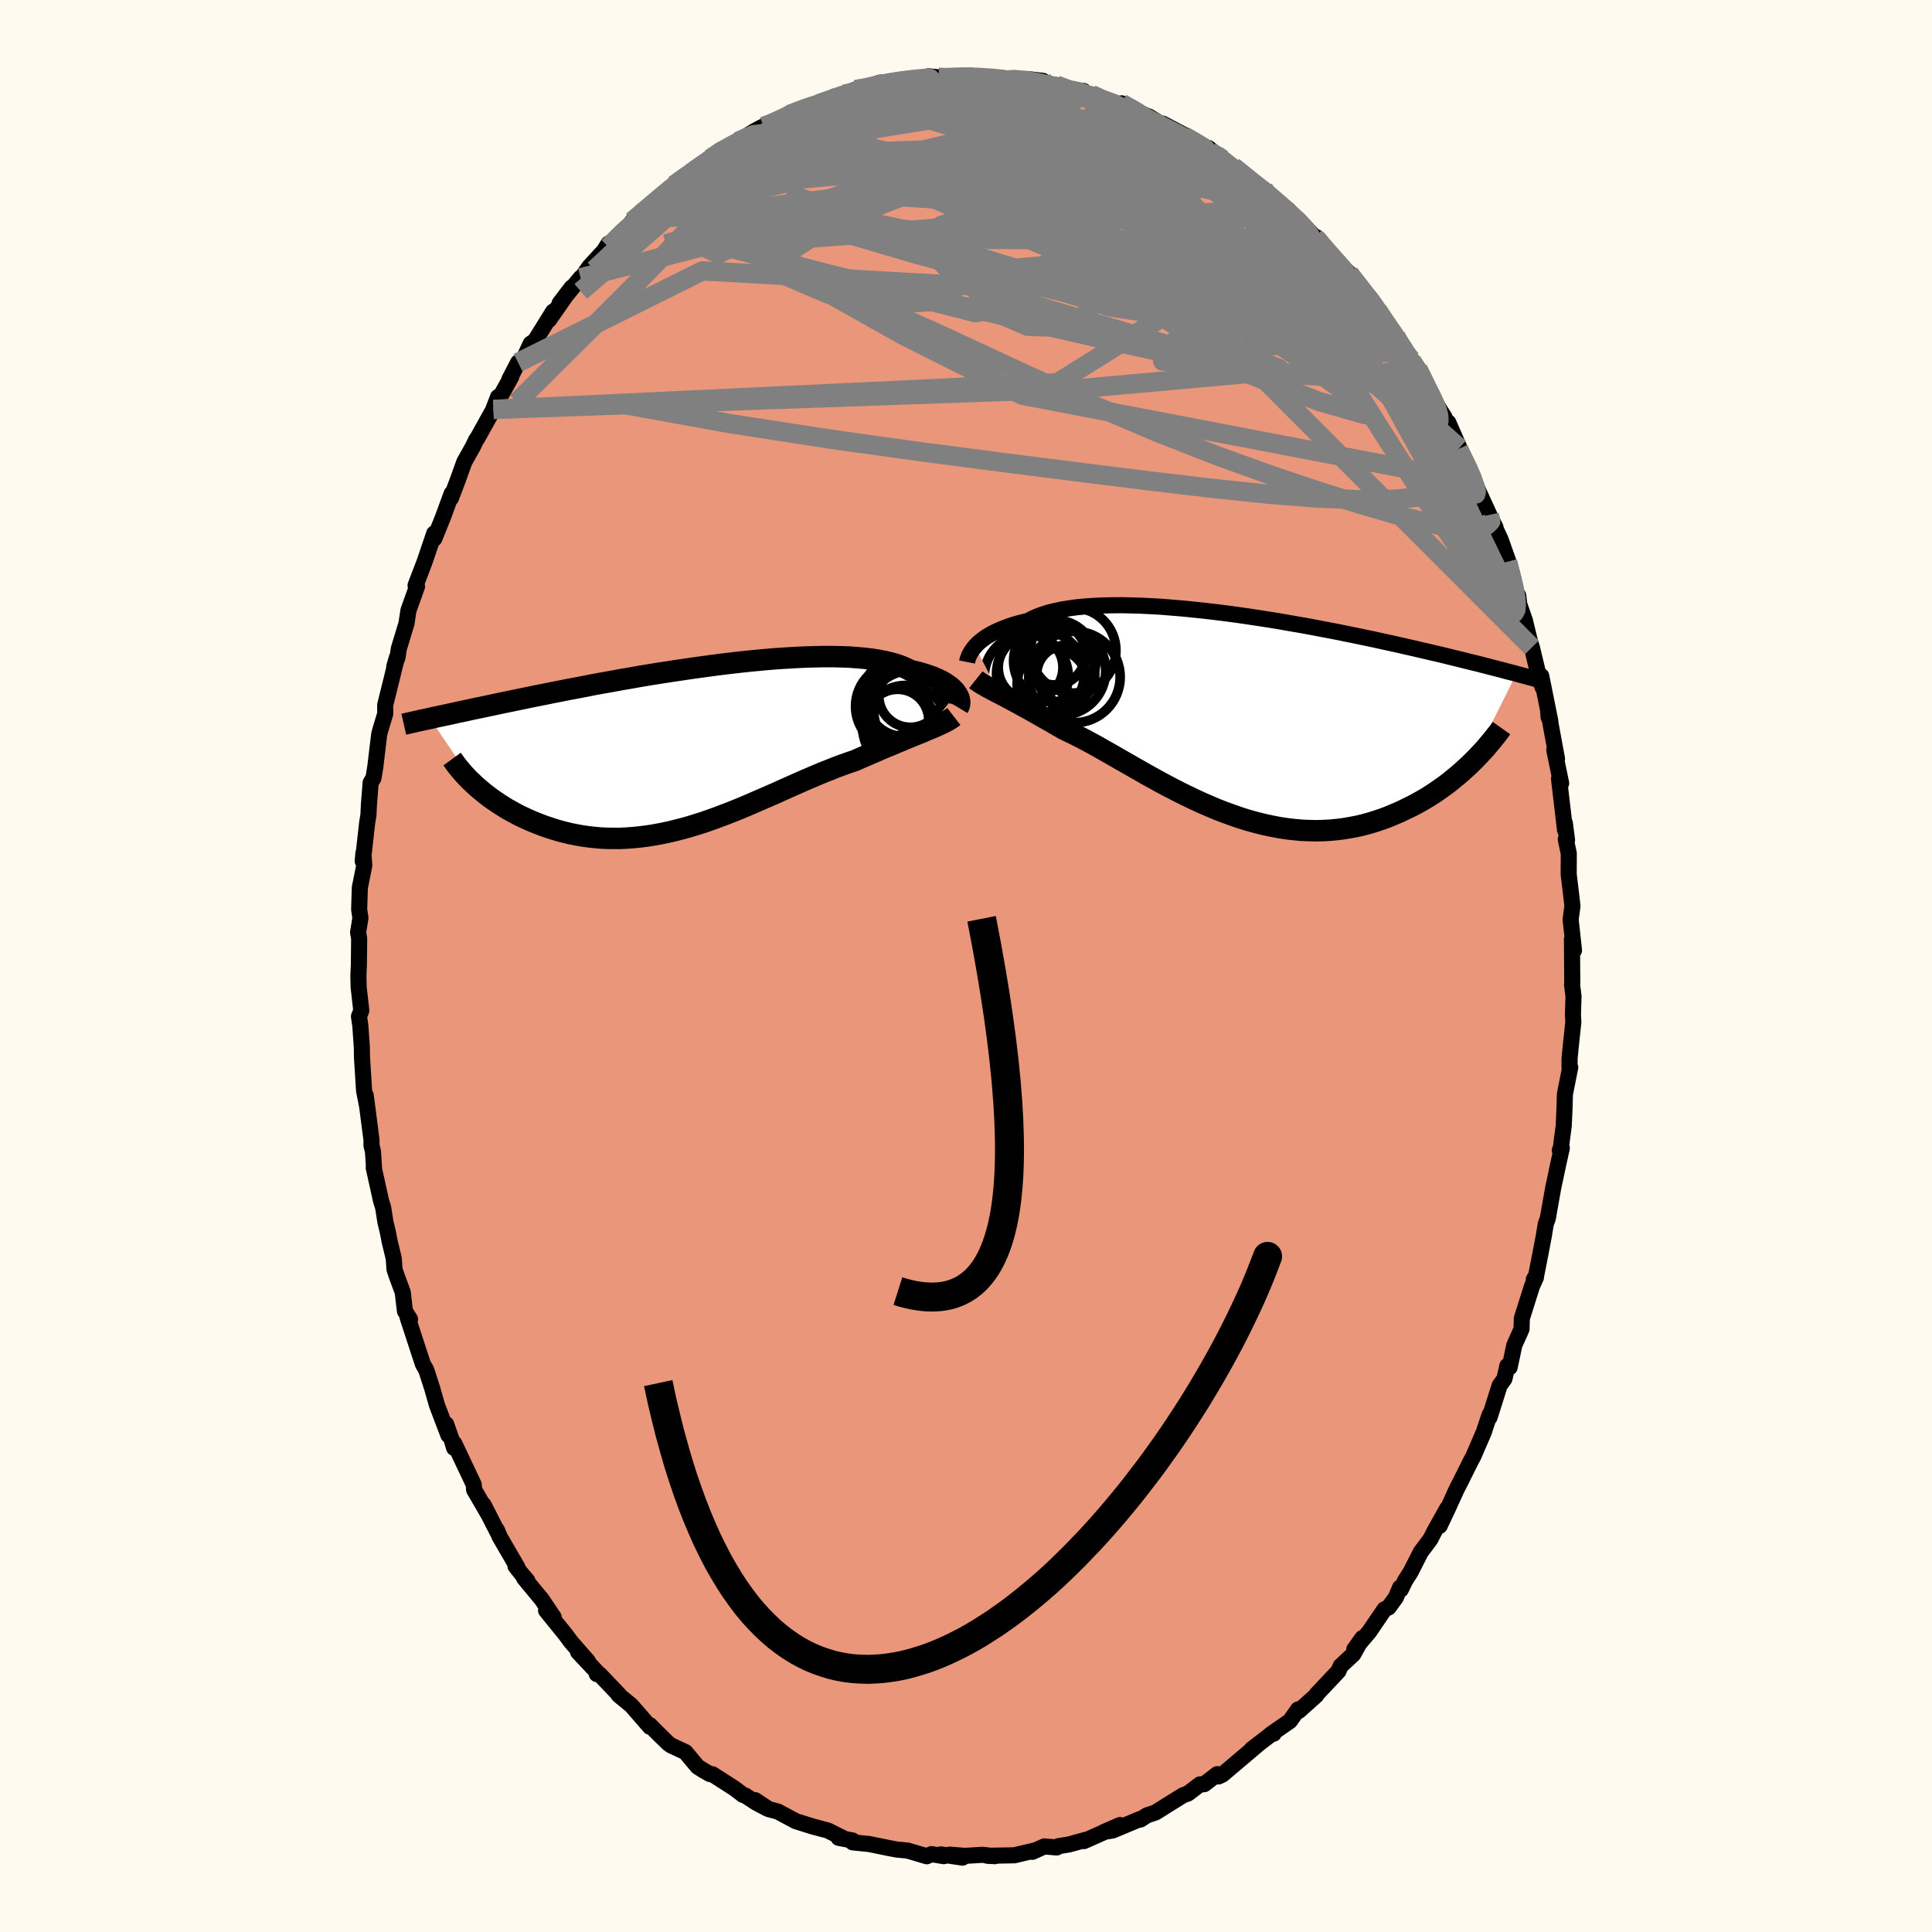 
  <svg viewBox="-100 -100 200 200" xmlns="http://www.w3.org/2000/svg" width="500" height="500" id="face-svg">
    <defs>
      <clipPath id="leftEyeClipPath">
        <polyline points="27.42,-5.64 27.29,-5.82 27.13,-6 26.95,-6.18 26.74,-6.36 26.5,-6.53 26.24,-6.71 25.95,-6.88 25.63,-7.04 25.28,-7.2 24.9,-7.36 24.5,-7.5 24.07,-7.64 23.61,-7.78 23.13,-7.9 22.62,-8.02 22.2,-8.24 21.73,-8.44 21.21,-8.63 20.64,-8.79 20.02,-8.94 19.36,-9.07 18.66,-9.18 17.91,-9.27 17.12,-9.34 16.3,-9.4 15.43,-9.43 14.54,-9.45 13.61,-9.45 12.65,-9.43 11.67,-9.4 10.66,-9.35 9.64,-9.29 8.6,-9.22 7.54,-9.13 6.47,-9.03 5.39,-8.92 4.31,-8.8 3.22,-8.67 2.13,-8.53 1.04,-8.38 -0.04,-8.23 -1.12,-8.07 -2.19,-7.91 -3.24,-7.75 -4.29,-7.58 -5.32,-7.41 -6.33,-7.23 -7.33,-7.06 -8.3,-6.88 -9.26,-6.71 -10.19,-6.54 -11.1,-6.36 -11.99,-6.19 -12.85,-6.03 -13.69,-5.86 -14.51,-5.7 -15.29,-5.54 -16.06,-5.39 -16.79,-5.24 -17.51,-5.09 -18.19,-4.95 -18.86,-4.81 -19.5,-4.68 -20.12,-4.55 -20.72,-4.42 -21.29,-4.3 -21.85,-4.18 -22.39,-4.07 -22.91,-3.96 -23.4,-3.85 -23.88,-3.75 -24.35,-3.65 -24.79,-3.55 -25.21,-3.46 -25.62,-3.37 -26.01,-3.29 -26.39,-3.21 -26.75,-3.13 -27.09,-3.05 -22.41,3.88 -22.09,4.16 -21.77,4.43 -21.43,4.71 -21.08,4.98 -20.72,5.25 -20.34,5.51 -19.95,5.78 -19.55,6.03 -19.14,6.29 -18.71,6.53 -18.27,6.77 -17.82,7.01 -17.35,7.23 -16.87,7.45 -16.38,7.66 -15.88,7.86 -15.36,8.06 -14.83,8.24 -14.28,8.42 -13.72,8.59 -13.15,8.74 -12.56,8.88 -11.96,9 -11.35,9.11 -10.72,9.2 -10.09,9.27 -9.44,9.33 -8.79,9.36 -8.12,9.37 -7.45,9.37 -6.76,9.34 -6.07,9.29 -5.37,9.22 -4.66,9.13 -3.95,9.02 -3.23,8.89 -2.51,8.74 -1.78,8.57 -1.04,8.38 -0.3,8.18 0.44,7.95 1.18,7.72 1.92,7.46 2.67,7.19 3.41,6.91 4.16,6.62 4.91,6.32 5.65,6.01 6.39,5.69 7.13,5.37 7.87,5.05 8.6,4.73 9.33,4.4 10.05,4.08 10.77,3.76 11.49,3.44 12.19,3.14 12.89,2.84 13.58,2.55 14.27,2.28 14.94,2.01 15.61,1.76 16.26,1.53 16.91,1.31 17.47,1.06 18.03,0.82 18.58,0.58 19.12,0.35 19.65,0.12 20.17,-0.1 20.68,-0.31 21.17,-0.52 21.66,-0.72 22.13,-0.92 22.59,-1.11 23.03,-1.29 23.46,-1.46 23.88,-1.63 24.27,-1.8" />
      </clipPath>
      <clipPath id="rightEyeClipPath">
        <polyline points="-27.85,-7.31 -27.67,-7.51 -27.46,-7.71 -27.22,-7.91 -26.96,-8.11 -26.68,-8.31 -26.37,-8.5 -26.03,-8.69 -25.66,-8.87 -25.27,-9.05 -24.85,-9.22 -24.4,-9.39 -23.93,-9.55 -23.42,-9.7 -22.89,-9.84 -22.34,-9.97 -21.88,-10.22 -21.37,-10.44 -20.81,-10.65 -20.2,-10.84 -19.54,-11 -18.84,-11.15 -18.09,-11.27 -17.29,-11.38 -16.45,-11.46 -15.58,-11.52 -14.67,-11.56 -13.72,-11.58 -12.74,-11.59 -11.74,-11.57 -10.71,-11.54 -9.65,-11.49 -8.58,-11.43 -7.49,-11.34 -6.39,-11.25 -5.27,-11.14 -4.15,-11.02 -3.03,-10.89 -1.9,-10.75 -0.77,-10.6 0.35,-10.44 1.46,-10.27 2.57,-10.1 3.67,-9.92 4.75,-9.73 5.81,-9.55 6.86,-9.36 7.9,-9.16 8.91,-8.97 9.89,-8.78 10.86,-8.58 11.8,-8.39 12.71,-8.2 13.6,-8.01 14.46,-7.82 15.3,-7.64 16.1,-7.46 16.88,-7.28 17.64,-7.11 18.36,-6.94 19.06,-6.78 19.73,-6.62 20.38,-6.47 21,-6.32 21.6,-6.17 22.18,-6.03 22.74,-5.89 23.27,-5.76 23.79,-5.63 24.28,-5.51 24.75,-5.39 25.21,-5.27 25.64,-5.16 26.06,-5.05 26.46,-4.95 26.84,-4.85 27.2,-4.75 27.55,-4.66 27.88,-4.58 28.2,-4.49 23.63,4.65 23.26,5.01 22.87,5.36 22.48,5.72 22.07,6.07 21.64,6.42 21.21,6.77 20.76,7.11 20.29,7.44 19.82,7.77 19.33,8.09 18.83,8.4 18.31,8.7 17.79,8.99 17.25,9.27 16.69,9.54 16.13,9.81 15.54,10.06 14.95,10.31 14.33,10.54 13.71,10.75 13.07,10.95 12.41,11.13 11.74,11.29 11.06,11.42 10.37,11.54 9.66,11.63 8.94,11.7 8.21,11.74 7.47,11.76 6.72,11.74 5.96,11.71 5.2,11.64 4.42,11.55 3.64,11.43 2.85,11.28 2.06,11.11 1.26,10.91 0.46,10.69 -0.35,10.44 -1.15,10.16 -1.96,9.87 -2.77,9.56 -3.57,9.22 -4.38,8.87 -5.18,8.5 -5.97,8.12 -6.76,7.73 -7.55,7.32 -8.33,6.91 -9.1,6.49 -9.86,6.07 -10.62,5.64 -11.36,5.22 -12.09,4.8 -12.81,4.39 -13.52,3.98 -14.21,3.59 -14.89,3.2 -15.55,2.83 -16.2,2.48 -16.84,2.14 -17.45,1.83 -18.05,1.54 -18.63,1.26 -19.17,0.95 -19.7,0.64 -20.21,0.35 -20.72,0.06 -21.21,-0.22 -21.69,-0.49 -22.15,-0.75 -22.6,-1 -23.04,-1.24 -23.46,-1.47 -23.87,-1.69 -24.26,-1.9 -24.64,-2.1 -25,-2.29 -25.34,-2.47" />
      </clipPath>
      <filter id="fuzzy">
        <feTurbulence id="turbulence" baseFrequency="0.05" numOctaves="3" type="noise" result="noise" />
        <feDisplacementMap in="SourceGraphic" in2="noise" scale="2" />
      </filter>
      <linearGradient id="rainbowGradient" x1="0%" y1="0%" x2="100%" y2="0%">
        <stop offset="0%" style="stop-color: rgb(185, 55, 55); stop-opacity: 1" />
        <stop offset="50%" style="stop-color: rgb(192, 192, 192); stop-opacity: 1" />
        <stop offset="100%" style="stop-color: rgb(255, 20, 147); stop-opacity: 1" />
      </linearGradient>
    </defs>
    <rect x="-100" y="-100" width="100%" height="100%" fill="rgb(255, 250, 240)" />
    <polyline id="faceContour" points="62.76,1.7 62.74,1.96 62.89,3.13 62.83,5.04 62.87,5.81 62.62,8.17 62.48,9.56 62.48,10.53 62.55,10.49 62,13.26 61.96,14.67 61.88,16.51 61.56,18.95 61.47,19.08 61.68,18.84 61.33,20.42 60.79,22.96 60.29,25.77 60.24,26.1 60.02,26.69 59.82,27.92 59.45,29.86 59.02,32.06 58.78,32.44 59,32.24 58.59,33.15 57.54,36.48 57.51,37.58 56.76,39.26 56.28,41.54 56.04,41.39 55.74,42.73 55.24,43.43 54.2,46.72 54.2,46.46 53.68,48.01 53.63,48.19 52.52,50.76 52.26,51.24 51.19,53.39 50.77,54.21 49.81,56.32 49.03,57.96 49.81,56.16 48.49,58.52 48.08,59.33 47.07,60.68 46.03,62.73 45.46,63.62 45.02,64.54 44.93,64.35 44.5,65.37 43.75,66.4 43.32,66.6 41.75,68.91 40.19,70.75 41.04,69.56 40.09,71.25 38.78,72.47 38.56,72.99 36.3,75.39 36.27,75.49 34.46,77.11 34.38,76.96 33.53,78.16 31.56,79.53 31.85,79.47 31.62,79.51 29.58,81.07 30.21,80.6 27.65,82.77 26.55,83.7 26.14,83.9 26.01,83.66 24.66,84.7 24.22,84.72 22.97,85.67 22.48,85.84 21.45,86.48 19.61,87.63 18.74,87.92 18.05,88.36 18.03,88.3 15.19,89.49 14.32,89.63 15.94,88.93 12.21,90.59 12.35,90.47 12.25,90.5 10.69,90.93 9.55,91.12 9.4,91.25 8.11,91.14 6.87,91.7 7.03,91.58 5,92.06 2.22,92.11 3,92.15 1.69,92.01 -0.11,92.12 -1.69,91.99 -0.36,92.3 -2.6,91.97 -2.29,92.15 -3.58,91.94 -4.06,92.16 -6.04,91.57 -7.13,91.47 -7.88,91.33 -8.57,91.19 -10.04,90.89 -11.73,90.72 -11.74,90.53 -13.19,90.25 -12.8,90.24 -14.31,89.49 -15.87,89.08 -15.82,89.09 -17.62,88.53 -19.48,87.53 -20.43,87.28 -21.83,86.35 -20.59,87.21 -21.74,86.6 -22.84,85.88 -23.08,85.81 -23.96,85.14 -26.25,83.67 -26.51,83.65 -27.18,83.27 -27.78,82.89 -29.04,81.38 -30.54,80.68 -30.83,80.47 -31.89,79.43 -32.72,78.59 -32.72,78.76 -34.64,76.55 -35.97,75.46 -35.89,75.47 -37.93,73.33 -38.22,73.3 -38.16,73.14 -40.16,71.01 -39.14,71.97 -40.9,69.96 -41.46,69.2 -43.47,66.72 -42.68,67.42 -43.92,65.57 -45.75,63.36 -45.41,63.63 -46.05,62.88 -46.64,62.12 -46.44,62.24 -48.29,59.06 -48.57,58.37 -48.36,58.87 -49.95,55.77 -49.34,56.94 -50.92,54.22 -50.96,53.68 -52.97,49.43 -52.99,49.89 -53.23,49.1 -53.81,47.44 -53.58,48.57 -54.57,45.97 -54.76,45.48 -55.26,43.72 -55.84,41.92 -55.97,41.64 -56.22,41.22 -57.8,36.39 -57.55,36.57 -58.08,35.73 -58.31,33.77 -58.91,32.15 -59.16,31.41 -59.24,30.27 -59.66,28.53 -59.85,27.55 -60.1,26.51 -60.34,24.99 -60.55,24.32 -61.31,20.89 -61.28,20.92 -61.39,19.2 -61.55,18.55 -61.54,18.03 -62.14,13.39 -62,14.5 -62.31,12.92 -62.53,9.39 -62.54,8.44 -62.7,6.17 -62.84,5.22 -62.6,4.62 -62.87,2.21 -62.9,1.04 -62.85,-0.11 -62.82,-2.85 -62.93,-3.48 -62.69,-4.97 -62.82,-5.85 -62.75,-8.12 -62.29,-10.4 -62.38,-11.69 -62.45,-10.85 -62.36,-11.54 -61.99,-14.84 -61.86,-15.62 -61.81,-16.69 -61.63,-18.99 -61.34,-19.45 -61.15,-20.61 -60.75,-23.96 -60.67,-24.29 -60.12,-26.12 -60.13,-27 -59.45,-29.74 -58.92,-31.91 -59.19,-30.97 -58.85,-31.96 -58.71,-32.86 -57.92,-35.46 -57.72,-36.8 -56.83,-39.29 -56.91,-39.37 -56.98,-39.4 -56.04,-41.86 -55.05,-44.78 -55.04,-44.24 -54.15,-46.44 -53.25,-48.9 -53.26,-48.74 -53.32,-48.43 -52.6,-50.33 -51.94,-52.17 -51.02,-53.81 -50.71,-54.48 -50.59,-54.62 -48.92,-57.62 -48.44,-58.91 -48.92,-57.67 -47.08,-60.98 -47.26,-60.75 -46.37,-62.47 -45.79,-62.86 -45.06,-64.43 -44.63,-64.71 -42.74,-67.75 -42.52,-67.84 -43.18,-66.87 -40.82,-70.24 -42.07,-68.6 -39.9,-71.24 -39.98,-70.99 -38.98,-72.4 -37.48,-74.03 -37.01,-74.78 -37,-74.44 -35.07,-76.4 -34.54,-77.11 -33.65,-77.89 -33.24,-78.16 -31.9,-79.41 -30.21,-80.86 -29.02,-81.74 -28.42,-82.1 -29.11,-81.73 -28.46,-81.92 -27.35,-83.05 -26.5,-83.56 -25.32,-84.52 -24.28,-84.8 -23.63,-85.36 -21.91,-86.42 -20.97,-86.92 -20.06,-87.24 -19.8,-87.31 -18.49,-88 -17.79,-88.42 -16.05,-89.05 -16.12,-88.91 -15.28,-89.25 -12.94,-90.1 -11.89,-90.38 -12.65,-90.25 -11.44,-90.73 -10.87,-90.7 -8.98,-91.43 -6.93,-91.61 -8.55,-91.41 -5,-91.94 -5.28,-91.73 -3.88,-92.1 -2.84,-92 -1.86,-91.88 -2.31,-92.02 0.57,-92.15 0.69,-92.06 0.53,-92.09 2.77,-91.85 4.45,-91.74 4.3,-91.84 6.38,-91.81 7.97,-91.63 7.79,-91.31 9.34,-91.2 10.97,-90.55 10.86,-90.67 12.16,-90.59 12.31,-90.26 12.97,-90.23 14.32,-89.51 15.69,-89.08 16.11,-89.3 18.44,-88.06 17.64,-88.44 18.96,-87.92 20.76,-86.82 20.37,-87.2 22.59,-86.03 23.77,-85.36 23.61,-85.23 26.54,-83.51 25.1,-84.68 26.65,-83.19 27.8,-82.44 27.65,-82.76 29.41,-81.28 30.83,-80.42 30.55,-80.37 32.02,-79.2 33.39,-78.25 33.03,-78.19 34.35,-77.34 36.13,-75.41 36.28,-75.44 37.28,-74.12 36.61,-74.72 38.42,-72.86 39.67,-71.71 40.23,-70.92 41.56,-69.29 42.58,-68 42.62,-67.85 42.23,-68.15 44.5,-65.19 45.42,-63.7 45.11,-64.06 46.16,-62.73 46.13,-62.62 46.77,-61.83 47.84,-59.85 48.11,-59.09 49.54,-56.79 49.81,-56.11 49.93,-56.26 51.08,-53.63 50.99,-53.51 52.47,-50.71 52.9,-49.29 52.6,-50.13 54.18,-46.7 54.82,-45.39 54.4,-46.17 55.34,-44.15 56.27,-41.53 56.05,-41.83 56.13,-41.6 56.74,-39.05 57.17,-38.34 57.27,-37.45 57.85,-35.79 58.4,-33.52 58.58,-32.98 59.32,-29.9 59.67,-28.89 59.55,-30.02 60.49,-25.34 60.31,-25.77 60.26,-26.44 61.18,-21.45 60.9,-22.36 61.61,-18.92 61.51,-19.01 61.39,-19.38 62.01,-14.09 61.99,-14.8 62.22,-13.04 62.09,-13.11 62.4,-11.65 62.39,-9.49 62.62,-7.58 62.78,-6.2 62.59,-4.82 62.94,-1.62 62.73,-2.78 62.76,1.7 62.74,1.96" fill="rgb(233, 150, 122)" stroke="black" stroke-width="1.667" stroke-linejoin="round" filter="url(#fuzzy)" />
    <g transform="translate(28.78 -25.76)">
      <polyline id="rightCountour" points="-27.85,-7.31 -27.67,-7.51 -27.46,-7.71 -27.22,-7.91 -26.96,-8.11 -26.68,-8.31 -26.37,-8.5 -26.03,-8.69 -25.66,-8.87 -25.27,-9.05 -24.85,-9.22 -24.4,-9.39 -23.93,-9.55 -23.42,-9.7 -22.89,-9.84 -22.34,-9.97 -21.88,-10.22 -21.37,-10.44 -20.81,-10.65 -20.2,-10.84 -19.54,-11 -18.84,-11.15 -18.09,-11.27 -17.29,-11.38 -16.45,-11.46 -15.58,-11.52 -14.67,-11.56 -13.72,-11.58 -12.74,-11.59 -11.74,-11.57 -10.71,-11.54 -9.65,-11.49 -8.58,-11.43 -7.49,-11.34 -6.39,-11.25 -5.27,-11.14 -4.15,-11.02 -3.03,-10.89 -1.9,-10.75 -0.77,-10.6 0.35,-10.44 1.46,-10.27 2.57,-10.1 3.67,-9.92 4.75,-9.73 5.81,-9.55 6.86,-9.36 7.9,-9.16 8.91,-8.97 9.89,-8.78 10.86,-8.58 11.8,-8.39 12.71,-8.2 13.6,-8.01 14.46,-7.82 15.3,-7.64 16.1,-7.46 16.88,-7.28 17.64,-7.11 18.36,-6.94 19.06,-6.78 19.73,-6.62 20.38,-6.47 21,-6.32 21.6,-6.17 22.18,-6.03 22.74,-5.89 23.27,-5.76 23.79,-5.63 24.28,-5.51 24.75,-5.39 25.21,-5.27 25.64,-5.16 26.06,-5.05 26.46,-4.95 26.84,-4.85 27.2,-4.75 27.55,-4.66 27.88,-4.58 28.2,-4.49 23.63,4.65 23.26,5.01 22.87,5.36 22.48,5.72 22.07,6.07 21.64,6.42 21.21,6.77 20.76,7.11 20.29,7.44 19.82,7.77 19.33,8.09 18.83,8.4 18.31,8.7 17.79,8.99 17.25,9.27 16.69,9.54 16.13,9.81 15.54,10.06 14.95,10.31 14.33,10.54 13.71,10.75 13.07,10.95 12.41,11.13 11.74,11.29 11.06,11.42 10.37,11.54 9.66,11.63 8.94,11.7 8.21,11.74 7.47,11.76 6.72,11.74 5.96,11.71 5.2,11.64 4.42,11.55 3.64,11.43 2.85,11.28 2.06,11.11 1.26,10.91 0.46,10.69 -0.35,10.44 -1.15,10.16 -1.96,9.87 -2.77,9.56 -3.57,9.22 -4.38,8.87 -5.18,8.5 -5.97,8.12 -6.76,7.73 -7.55,7.32 -8.33,6.91 -9.1,6.49 -9.86,6.07 -10.62,5.64 -11.36,5.22 -12.09,4.8 -12.81,4.39 -13.52,3.98 -14.21,3.59 -14.89,3.2 -15.55,2.83 -16.2,2.48 -16.84,2.14 -17.45,1.83 -18.05,1.54 -18.63,1.26 -19.17,0.95 -19.7,0.64 -20.21,0.35 -20.72,0.06 -21.21,-0.22 -21.69,-0.49 -22.15,-0.75 -22.6,-1 -23.04,-1.24 -23.46,-1.47 -23.87,-1.69 -24.26,-1.9 -24.64,-2.1 -25,-2.29 -25.34,-2.47" fill="white" stroke="white" stroke-width="0" stroke-linejoin="round" filter="url(#fuzzy)" />
    </g>
    <g transform="translate(-28.4 -22.58)">
      <polyline id="leftCountour" points="27.42,-5.64 27.29,-5.82 27.13,-6 26.95,-6.18 26.74,-6.36 26.5,-6.53 26.24,-6.71 25.95,-6.88 25.63,-7.04 25.28,-7.2 24.9,-7.36 24.5,-7.5 24.07,-7.64 23.61,-7.78 23.13,-7.9 22.62,-8.02 22.2,-8.24 21.73,-8.44 21.21,-8.63 20.64,-8.79 20.02,-8.94 19.36,-9.07 18.66,-9.18 17.91,-9.27 17.12,-9.34 16.3,-9.4 15.43,-9.43 14.54,-9.45 13.61,-9.45 12.65,-9.43 11.67,-9.4 10.66,-9.35 9.64,-9.29 8.6,-9.22 7.54,-9.13 6.47,-9.03 5.39,-8.92 4.31,-8.8 3.22,-8.67 2.13,-8.53 1.04,-8.38 -0.04,-8.23 -1.12,-8.07 -2.19,-7.91 -3.24,-7.75 -4.29,-7.58 -5.32,-7.41 -6.33,-7.23 -7.33,-7.06 -8.3,-6.88 -9.26,-6.71 -10.19,-6.54 -11.1,-6.36 -11.99,-6.19 -12.85,-6.03 -13.69,-5.86 -14.51,-5.7 -15.29,-5.54 -16.06,-5.39 -16.79,-5.24 -17.51,-5.09 -18.19,-4.95 -18.86,-4.81 -19.5,-4.68 -20.12,-4.55 -20.72,-4.42 -21.29,-4.3 -21.85,-4.18 -22.39,-4.07 -22.91,-3.96 -23.4,-3.85 -23.88,-3.75 -24.35,-3.65 -24.79,-3.55 -25.21,-3.46 -25.62,-3.37 -26.01,-3.29 -26.39,-3.21 -26.75,-3.13 -27.09,-3.05 -22.41,3.88 -22.09,4.16 -21.77,4.43 -21.43,4.71 -21.08,4.98 -20.72,5.25 -20.34,5.51 -19.95,5.78 -19.55,6.03 -19.14,6.29 -18.71,6.53 -18.27,6.77 -17.82,7.01 -17.35,7.23 -16.87,7.45 -16.38,7.66 -15.88,7.86 -15.36,8.06 -14.83,8.24 -14.28,8.42 -13.72,8.59 -13.15,8.74 -12.56,8.88 -11.96,9 -11.35,9.11 -10.72,9.2 -10.09,9.27 -9.44,9.33 -8.79,9.36 -8.12,9.37 -7.45,9.37 -6.76,9.34 -6.07,9.29 -5.37,9.22 -4.66,9.13 -3.95,9.02 -3.23,8.89 -2.51,8.74 -1.78,8.57 -1.04,8.38 -0.3,8.18 0.44,7.95 1.18,7.72 1.92,7.46 2.67,7.19 3.41,6.91 4.16,6.62 4.91,6.32 5.65,6.01 6.39,5.69 7.13,5.37 7.87,5.05 8.6,4.73 9.33,4.4 10.05,4.08 10.77,3.76 11.49,3.44 12.19,3.14 12.89,2.84 13.58,2.55 14.27,2.28 14.94,2.01 15.61,1.76 16.26,1.53 16.91,1.31 17.47,1.06 18.03,0.82 18.58,0.58 19.12,0.35 19.65,0.12 20.17,-0.1 20.68,-0.31 21.17,-0.52 21.66,-0.72 22.13,-0.92 22.59,-1.11 23.03,-1.29 23.46,-1.46 23.88,-1.63 24.27,-1.8" fill="white" stroke="white" stroke-width="0" stroke-linejoin="round" filter="url(#fuzzy)" />
    </g>
    <g transform="translate(28.78 -25.76)">
      <polyline id="rightUpper" points="-28.67,-5.71 -28.65,-5.81 -28.62,-5.94 -28.58,-6.07 -28.52,-6.22 -28.46,-6.39 -28.37,-6.56 -28.27,-6.74 -28.15,-6.92 -28.01,-7.12 -27.85,-7.31 -27.67,-7.51 -27.46,-7.71 -27.22,-7.91 -26.96,-8.11 -26.68,-8.31 -26.37,-8.5 -26.03,-8.69 -25.66,-8.87 -25.27,-9.05 -24.85,-9.22 -24.4,-9.39 -23.93,-9.55 -23.42,-9.7 -22.89,-9.84 -22.34,-9.97 -21.88,-10.22 -21.37,-10.44 -20.81,-10.65 -20.2,-10.84 -19.54,-11 -18.84,-11.15 -18.09,-11.27 -17.29,-11.38 -16.45,-11.46 -15.58,-11.52 -14.67,-11.56 -13.72,-11.58 -12.74,-11.59 -11.74,-11.57 -10.71,-11.54 -9.65,-11.49 -8.58,-11.43 -7.49,-11.34 -6.39,-11.25 -5.27,-11.14 -4.15,-11.02 -3.03,-10.89 -1.9,-10.75 -0.77,-10.6 0.35,-10.44 1.46,-10.27 2.57,-10.1 3.67,-9.92 4.75,-9.73 5.81,-9.55 6.86,-9.36 7.9,-9.16 8.91,-8.97 9.89,-8.78 10.86,-8.58 11.8,-8.39 12.71,-8.2 13.6,-8.01 14.46,-7.82 15.3,-7.64 16.1,-7.46 16.88,-7.28 17.64,-7.11 18.36,-6.94 19.06,-6.78 19.73,-6.62 20.38,-6.47 21,-6.32 21.6,-6.17 22.18,-6.03 22.74,-5.89 23.27,-5.76 23.79,-5.63 24.28,-5.51 24.75,-5.39 25.21,-5.27 25.64,-5.16 26.06,-5.05 26.46,-4.95 26.84,-4.85 27.2,-4.75 27.55,-4.66 27.88,-4.58 28.2,-4.49 28.5,-4.41 28.78,-4.33 29.06,-4.26 29.32,-4.19 29.56,-4.12 29.8,-4.06 30.02,-4 30.23,-3.94 30.44,-3.88 30.63,-3.83" fill="none" stroke="black" stroke-width="1.667" stroke-linejoin="round" filter="url(#fuzzy)" />
      <polyline id="rightLower" points="-27.76,-3.88 -27.61,-3.76 -27.43,-3.64 -27.24,-3.51 -27.03,-3.38 -26.79,-3.25 -26.54,-3.1 -26.27,-2.96 -25.98,-2.8 -25.67,-2.64 -25.34,-2.47 -25,-2.29 -24.64,-2.1 -24.26,-1.9 -23.87,-1.69 -23.46,-1.47 -23.04,-1.24 -22.6,-1 -22.15,-0.75 -21.69,-0.49 -21.21,-0.22 -20.72,0.06 -20.21,0.35 -19.7,0.64 -19.17,0.95 -18.63,1.26 -18.05,1.54 -17.45,1.83 -16.84,2.14 -16.2,2.48 -15.55,2.83 -14.89,3.2 -14.21,3.59 -13.52,3.98 -12.81,4.39 -12.09,4.8 -11.36,5.22 -10.62,5.64 -9.86,6.07 -9.1,6.49 -8.33,6.91 -7.55,7.32 -6.76,7.73 -5.97,8.12 -5.18,8.5 -4.38,8.87 -3.57,9.22 -2.77,9.56 -1.96,9.87 -1.15,10.16 -0.35,10.44 0.46,10.69 1.26,10.91 2.06,11.11 2.85,11.28 3.64,11.43 4.42,11.55 5.2,11.64 5.96,11.71 6.72,11.74 7.47,11.76 8.21,11.74 8.94,11.7 9.66,11.63 10.37,11.54 11.06,11.42 11.74,11.29 12.41,11.13 13.07,10.95 13.71,10.75 14.33,10.54 14.95,10.31 15.54,10.06 16.13,9.81 16.69,9.54 17.25,9.27 17.79,8.99 18.31,8.7 18.83,8.4 19.33,8.09 19.82,7.77 20.29,7.44 20.76,7.11 21.21,6.77 21.64,6.42 22.07,6.07 22.48,5.72 22.87,5.36 23.26,5.01 23.63,4.65 23.99,4.29 24.33,3.93 24.67,3.57 24.99,3.22 25.29,2.86 25.59,2.51 25.87,2.16 26.15,1.81 26.41,1.47 26.65,1.13" fill="none" stroke="black" stroke-width="2.222" stroke-linejoin="round" filter="url(#fuzzy)" />
      <circle r="3.002" cx="-18.452" cy="-4.436" stroke="black" fill="none" stroke-width="1.0" filter="url(#fuzzy)" clip-path="url(#rightEyeClipPath)" /><circle r="4.544" cx="-21.077" cy="-4.476" stroke="black" fill="none" stroke-width="1.0" filter="url(#fuzzy)" clip-path="url(#rightEyeClipPath)" /><circle r="4.73" cx="-17.552" cy="-4.156" stroke="black" fill="none" stroke-width="1.0" filter="url(#fuzzy)" clip-path="url(#rightEyeClipPath)" /><circle r="4.256" cx="-19.597" cy="-5.811" stroke="black" fill="none" stroke-width="1.0" filter="url(#fuzzy)" clip-path="url(#rightEyeClipPath)" /><circle r="3.202" cx="-19.602" cy="-6.536" stroke="black" fill="none" stroke-width="1.0" filter="url(#fuzzy)" clip-path="url(#rightEyeClipPath)" /><circle r="4.346" cx="-22.537" cy="-4.211" stroke="black" fill="none" stroke-width="1.0" filter="url(#fuzzy)" clip-path="url(#rightEyeClipPath)" /><circle r="4.622" cx="-18.937" cy="-4.816" stroke="black" fill="none" stroke-width="1.0" filter="url(#fuzzy)" clip-path="url(#rightEyeClipPath)" /><circle r="4.416" cx="-17.677" cy="-6.906" stroke="black" fill="none" stroke-width="1.0" filter="url(#fuzzy)" clip-path="url(#rightEyeClipPath)" /><circle r="3.664" cx="-19.827" cy="-3.436" stroke="black" fill="none" stroke-width="1.0" filter="url(#fuzzy)" clip-path="url(#rightEyeClipPath)" /><circle r="3.352" cx="-22.092" cy="-5.141" stroke="black" fill="none" stroke-width="1.0" filter="url(#fuzzy)" clip-path="url(#rightEyeClipPath)" />
      </g>
    <g transform="translate(-28.4 -22.58)">
      <polyline id="leftUpper" points="27.6,-4.18 27.66,-4.28 27.7,-4.39 27.73,-4.51 27.75,-4.65 27.74,-4.8 27.72,-4.95 27.68,-5.12 27.62,-5.29 27.53,-5.46 27.42,-5.64 27.29,-5.82 27.13,-6 26.95,-6.18 26.74,-6.36 26.5,-6.53 26.24,-6.71 25.95,-6.88 25.63,-7.04 25.28,-7.2 24.9,-7.36 24.5,-7.5 24.07,-7.64 23.61,-7.78 23.13,-7.9 22.62,-8.02 22.2,-8.24 21.73,-8.44 21.21,-8.63 20.64,-8.79 20.02,-8.94 19.36,-9.07 18.66,-9.18 17.91,-9.27 17.12,-9.34 16.3,-9.4 15.43,-9.43 14.54,-9.45 13.61,-9.45 12.65,-9.43 11.67,-9.4 10.66,-9.35 9.64,-9.29 8.6,-9.22 7.54,-9.13 6.47,-9.03 5.39,-8.92 4.31,-8.8 3.22,-8.67 2.13,-8.53 1.04,-8.38 -0.04,-8.23 -1.12,-8.07 -2.19,-7.91 -3.24,-7.75 -4.29,-7.58 -5.32,-7.41 -6.33,-7.23 -7.33,-7.06 -8.3,-6.88 -9.26,-6.71 -10.19,-6.54 -11.1,-6.36 -11.99,-6.19 -12.85,-6.03 -13.69,-5.86 -14.51,-5.7 -15.29,-5.54 -16.06,-5.39 -16.79,-5.24 -17.51,-5.09 -18.19,-4.95 -18.86,-4.81 -19.5,-4.68 -20.12,-4.55 -20.72,-4.42 -21.29,-4.3 -21.85,-4.18 -22.39,-4.07 -22.91,-3.96 -23.4,-3.85 -23.88,-3.75 -24.35,-3.65 -24.79,-3.55 -25.21,-3.46 -25.62,-3.37 -26.01,-3.29 -26.39,-3.21 -26.75,-3.13 -27.09,-3.05 -27.42,-2.98 -27.74,-2.91 -28.04,-2.85 -28.33,-2.78 -28.6,-2.72 -28.86,-2.66 -29.11,-2.61 -29.35,-2.55 -29.58,-2.5 -29.8,-2.45" fill="none" stroke="black" stroke-width="2.222" stroke-linejoin="round" filter="url(#fuzzy)" />
      <polyline id="leftLower" points="27.14,-3.25 26.96,-3.11 26.75,-2.97 26.52,-2.83 26.26,-2.69 25.98,-2.55 25.68,-2.41 25.36,-2.26 25.01,-2.11 24.65,-1.96 24.27,-1.8 23.88,-1.63 23.46,-1.46 23.03,-1.29 22.59,-1.11 22.13,-0.92 21.66,-0.72 21.17,-0.52 20.68,-0.31 20.17,-0.1 19.65,0.12 19.12,0.35 18.58,0.58 18.03,0.82 17.47,1.06 16.91,1.31 16.26,1.53 15.61,1.76 14.94,2.01 14.27,2.28 13.58,2.55 12.89,2.84 12.19,3.14 11.49,3.44 10.77,3.76 10.05,4.08 9.33,4.4 8.6,4.73 7.87,5.05 7.13,5.37 6.39,5.69 5.65,6.01 4.91,6.32 4.16,6.62 3.41,6.91 2.67,7.19 1.92,7.46 1.18,7.72 0.44,7.95 -0.3,8.18 -1.04,8.38 -1.78,8.57 -2.51,8.74 -3.23,8.89 -3.95,9.02 -4.66,9.13 -5.37,9.22 -6.07,9.29 -6.76,9.34 -7.45,9.37 -8.12,9.37 -8.79,9.36 -9.44,9.33 -10.09,9.27 -10.72,9.2 -11.35,9.11 -11.96,9 -12.56,8.88 -13.15,8.74 -13.72,8.59 -14.28,8.42 -14.83,8.24 -15.36,8.06 -15.88,7.86 -16.38,7.66 -16.87,7.45 -17.35,7.23 -17.82,7.01 -18.27,6.77 -18.71,6.53 -19.14,6.29 -19.55,6.03 -19.95,5.78 -20.34,5.51 -20.72,5.25 -21.08,4.98 -21.43,4.71 -21.77,4.43 -22.09,4.16 -22.41,3.88 -22.7,3.6 -22.99,3.33 -23.26,3.05 -23.52,2.77 -23.76,2.5 -23.99,2.23 -24.21,1.96 -24.42,1.69 -24.61,1.42 -24.8,1.16" fill="none" stroke="black" stroke-width="2.222" stroke-linejoin="round" filter="url(#fuzzy)" />
      <circle r="3.784" cx="21.423" cy="-2.406" stroke="black" fill="none" stroke-width="1.0" filter="url(#fuzzy)" clip-path="url(#leftEyeClipPath)" /><circle r="3.722" cx="22.128" cy="-4.451" stroke="black" fill="none" stroke-width="1.0" filter="url(#fuzzy)" clip-path="url(#leftEyeClipPath)" /><circle r="4.432" cx="22.163" cy="-2.036" stroke="black" fill="none" stroke-width="1.0" filter="url(#fuzzy)" clip-path="url(#leftEyeClipPath)" /><circle r="4.056" cx="22.058" cy="-5.201" stroke="black" fill="none" stroke-width="1.0" filter="url(#fuzzy)" clip-path="url(#leftEyeClipPath)" /><circle r="3.27" cx="22.638" cy="-5.396" stroke="black" fill="none" stroke-width="1.0" filter="url(#fuzzy)" clip-path="url(#leftEyeClipPath)" /><circle r="4.508" cx="22.723" cy="-3.506" stroke="black" fill="none" stroke-width="1.0" filter="url(#fuzzy)" clip-path="url(#leftEyeClipPath)" /><circle r="3.222" cx="21.323" cy="-2.846" stroke="black" fill="none" stroke-width="1.0" filter="url(#fuzzy)" clip-path="url(#leftEyeClipPath)" /><circle r="4.986" cx="23.823" cy="-3.966" stroke="black" fill="none" stroke-width="1.0" filter="url(#fuzzy)" clip-path="url(#leftEyeClipPath)" /><circle r="4.476" cx="21.443" cy="-4.301" stroke="black" fill="none" stroke-width="1.0" filter="url(#fuzzy)" clip-path="url(#leftEyeClipPath)" /><circle r="4.188" cx="21.938" cy="-5.371" stroke="black" fill="none" stroke-width="1.0" filter="url(#fuzzy)" clip-path="url(#leftEyeClipPath)" />
    </g>
    <g id="hairs">
      <polyline points="42.58,-68 42.68,-67.76 43.17,-66.98 43.89,-65.94 44.54,-64.99 44.99,-64.33 45.25,-63.94 45.34,-63.76 45.27,-63.78 44.99,-64.06 44.42,-64.68 43.5,-65.77 42.18,-67.41 40.5,-69.56 38.6,-72.14" fill="none" stroke="rgb(128, 128, 128)" stroke-width="2" stroke-linejoin="round" filter="url(#fuzzy)" /><polyline points="56.05,-41.83 56.25,-41.08 56.51,-40.08 56.7,-39.28 56.78,-38.73 56.72,-38.46 56.5,-38.55 56.09,-39.1 55.45,-40.2 54.58,-41.91 53.44,-44.27 52.01,-47.31 50.22,-51.15 47.96,-55.96 45.25,-61.72" fill="none" stroke="rgb(128, 128, 128)" stroke-width="2" stroke-linejoin="round" filter="url(#fuzzy)" /><polyline points="-30.21,-80.86 -29.35,-81.48 -28.89,-81.8 -28.5,-82.08 -28.01,-82.44 -27.38,-82.88 -26.67,-83.37 -25.95,-83.83 -25.29,-84.22 -24.74,-84.5 -24.35,-84.65 -24.14,-84.64 -24.12,-84.47 -24.32,-84.14 -24.73,-83.63 -25.35,-82.94 -26.2,-82.06 -27.3,-80.98 -28.66,-79.67 -30.31,-78.15 -32.25,-76.4 -34.51,-74.44 -37.07,-72.25 -39.88,-69.84" fill="none" stroke="rgb(128, 128, 128)" stroke-width="2" stroke-linejoin="round" filter="url(#fuzzy)" /><polyline points="26.54,-83.51 26,-83.83 26.16,-83.44 26.33,-82.91 26.32,-82.36 26.04,-81.78 25.43,-81.2 24.48,-80.63 23.14,-80.08 21.43,-79.55 19.34,-79.05 16.83,-78.58 13.88,-78.13 10.43,-77.71 6.42,-77.28 1.86,-76.84 -3.23,-76.38 -8.84,-75.9 -15,-75.43 -21.78,-74.96 -29.23,-74.57" fill="none" stroke="rgb(128, 128, 128)" stroke-width="2" stroke-linejoin="round" filter="url(#fuzzy)" /><polyline points="30.83,-80.42 31.11,-80.02 31.88,-79.35 32.68,-78.66 33.43,-77.98 34.13,-77.32 34.72,-76.72 35.18,-76.21 35.5,-75.79 35.7,-75.46 35.78,-75.21 35.71,-75.06 35.46,-75.05 34.96,-75.22 34.18,-75.6 33.11,-76.21 31.76,-77.04 30.14,-78.1 28.24,-79.38 26.02,-80.93 23.42,-82.78 20.41,-84.91 16.94,-87.35" fill="none" stroke="rgb(128, 128, 128)" stroke-width="2" stroke-linejoin="round" filter="url(#fuzzy)" /><polyline points="-15.28,-89.25 -13.36,-89.71 -11.74,-89.65 -9.94,-89.27 -7.67,-88.68 -4.88,-87.91 -1.66,-86.96 1.91,-85.81 5.74,-84.46 9.77,-82.96 13.95,-81.35 18.25,-79.67 22.63,-77.92 27.12,-76.06 31.67,-74.12 36.16,-72.31" fill="none" stroke="rgb(128, 128, 128)" stroke-width="2" stroke-linejoin="round" filter="url(#fuzzy)" /><polyline points="-11.44,-90.73 -10.47,-90.9 -9.2,-91.18 -8.03,-91.41 -6.97,-91.58 -5.99,-91.71 -5.13,-91.81 -4.44,-91.87 -3.95,-91.9 -3.72,-91.88 -3.75,-91.83 -4.09,-91.73 -4.77,-91.57 -5.8,-91.34 -7.14,-91.06 -8.71,-90.75 -10.53,-90.45" fill="none" stroke="rgb(128, 128, 128)" stroke-width="2" stroke-linejoin="round" filter="url(#fuzzy)" /><polyline points="44.5,-65.19 44.93,-64.34 44.9,-63.98 44.58,-63.76 43.98,-63.6 43.1,-63.48 41.88,-63.43 40.26,-63.55 38.21,-63.88 35.69,-64.49 32.68,-65.38 29.15,-66.52 25.09,-67.93 20.45,-69.62 15.22,-71.64 9.39,-74.01 2.93,-76.72 -4.18,-79.79 -11.93,-83.26" fill="none" stroke="rgb(128, 128, 128)" stroke-width="2" stroke-linejoin="round" filter="url(#fuzzy)" /><polyline points="42.58,-68 42.58,-67.83 42.77,-67.28 42.97,-66.59 42.89,-66.11 42.44,-65.94 41.6,-66.06 40.41,-66.39 38.89,-66.89 37.02,-67.55 34.77,-68.43 32.11,-69.58 28.99,-71.05 25.37,-72.87 21.25,-75.03 16.59,-77.52 11.35,-80.37 5.47,-83.63 -0.96,-87.36" fill="none" stroke="rgb(128, 128, 128)" stroke-width="2" stroke-linejoin="round" filter="url(#fuzzy)" /><polyline points="-10.87,-90.7 -9.16,-91.17 -7.76,-91.36 -6.4,-91.43 -4.94,-91.45 -3.4,-91.44 -1.84,-91.4 -0.29,-91.33 1.23,-91.25 2.7,-91.17 4.1,-91.09 5.41,-91.02 6.6,-90.95 7.65,-90.9 8.56,-90.87 9.31,-90.86 9.86,-90.86 10.17,-90.85 10.11,-90.89" fill="none" stroke="rgb(128, 128, 128)" stroke-width="2" stroke-linejoin="round" filter="url(#fuzzy)" /><polyline points="-37,-74.44 -35.52,-75.93 -34.35,-76.98 -33.17,-77.92 -31.84,-78.88 -30.4,-79.87 -28.92,-80.85 -27.49,-81.75 -26.13,-82.56 -24.83,-83.3 -23.53,-84.03 -22.21,-84.76 -20.87,-85.51 -19.54,-86.27 -18.25,-86.99 -17.07,-87.67 -16.03,-88.28 -15.16,-88.79 -14.5,-89.2 -14.03,-89.5 -13.72,-89.71 -13.51,-89.85 -13.45,-89.9 -13.84,-89.76" fill="none" stroke="rgb(128, 128, 128)" stroke-width="2" stroke-linejoin="round" filter="url(#fuzzy)" /><polyline points="-2.84,-92 -2.13,-91.97 -1.33,-92 -0.43,-92.03 0.46,-92.02 1.35,-91.99 2.22,-91.93 3.05,-91.87 3.78,-91.79 4.37,-91.7 4.78,-91.58 4.97,-91.44 4.93,-91.29 4.62,-91.12 4.04,-90.95 3.19,-90.76 2.08,-90.57 0.74,-90.35 -0.83,-90.12 -2.67,-89.86 -4.86,-89.58 -7.46,-89.28 -10.45,-89 -13.79,-88.77" fill="none" stroke="rgb(128, 128, 128)" stroke-width="2" stroke-linejoin="round" filter="url(#fuzzy)" /><polyline points="45.11,-64.06 45.75,-63.18 46.04,-62.58 46.21,-61.97 46.26,-61.36 46.11,-60.88 45.71,-60.61 45.02,-60.59 44.03,-60.81 42.72,-61.27 41.07,-61.97 39.08,-62.92 36.7,-64.18 33.92,-65.76 30.73,-67.71 27.11,-70.02 23.08,-72.71 18.6,-75.77 13.68,-79.2 8.32,-83.04 2.51,-87.36" fill="none" stroke="rgb(128, 128, 128)" stroke-width="2" stroke-linejoin="round" filter="url(#fuzzy)" /><polyline points="36.61,-74.72 38.02,-73.28 38.96,-72.24 39.52,-71.49 39.71,-71.03 39.51,-70.91 38.9,-71.11 37.93,-71.61 36.59,-72.41 34.84,-73.56 32.57,-75.16 29.73,-77.24 26.28,-79.81 22.19,-82.84 17.5,-86.34" fill="none" stroke="rgb(128, 128, 128)" stroke-width="2" stroke-linejoin="round" filter="url(#fuzzy)" /><polyline points="-33.65,-77.89 -32.8,-78.5 -31.34,-79.47 -29.67,-80.44 -27.98,-81.27 -26.31,-81.95 -24.58,-82.57 -22.71,-83.21 -20.66,-83.91 -18.43,-84.68 -16.07,-85.48 -13.62,-86.29 -11.14,-87.08 -8.68,-87.84 -6.31,-88.55 -4.09,-89.23 -2.05,-89.86 -0.21,-90.46 1.39,-91.01 2.79,-91.46" fill="none" stroke="rgb(128, 128, 128)" stroke-width="2" stroke-linejoin="round" filter="url(#fuzzy)" /><polyline points="39.67,-71.71 40.43,-70.71 41.28,-69.61 42,-68.64 42.63,-67.76 43.24,-66.88 43.82,-66.04 44.34,-65.28 44.74,-64.67 45.02,-64.21 45.18,-63.9 45.21,-63.72 45.11,-63.68 44.87,-63.8 44.47,-64.11 43.9,-64.67 43.11,-65.49 42.08,-66.62 40.8,-68.05 39.26,-69.81 37.44,-71.94 35.34,-74.46 32.99,-77.37" fill="none" stroke="rgb(128, 128, 128)" stroke-width="2" stroke-linejoin="round" filter="url(#fuzzy)" /><polyline points="36.13,-75.41 36.44,-75.13 36.85,-74.63 37.37,-74.03 37.96,-73.34 38.54,-72.65 38.98,-72.06 39.21,-71.65 39.18,-71.46 38.9,-71.5 38.36,-71.76 37.58,-72.26 36.51,-73.03 35.09,-74.13 33.28,-75.59 31.06,-77.43 28.43,-79.6 25.4,-82.09 21.85,-85.01" fill="none" stroke="rgb(128, 128, 128)" stroke-width="2" stroke-linejoin="round" filter="url(#fuzzy)" /><polyline points="29.41,-81.28 30.21,-80.7 30.56,-80.27 30.64,-79.91 30.41,-79.67 29.78,-79.57 28.74,-79.63 27.21,-79.88 25.12,-80.37 22.44,-81.12 19.14,-82.15 15.21,-83.41 10.59,-84.93 5.2,-86.73 -0.95,-88.9" fill="none" stroke="rgb(128, 128, 128)" stroke-width="2" stroke-linejoin="round" filter="url(#fuzzy)" /><polyline points="-37,-74.44 -35.5,-75.93 -34.29,-76.97 -33.02,-77.88 -31.58,-78.82 -29.97,-79.8 -28.29,-80.75 -26.61,-81.63 -24.97,-82.42 -23.35,-83.16 -21.71,-83.89 -20.03,-84.64 -18.31,-85.42 -16.58,-86.21 -14.87,-87 -13.23,-87.76 -11.68,-88.47 -10.26,-89.12 -8.98,-89.71 -7.84,-90.22 -6.86,-90.67 -6.03,-91.07 -5.4,-91.41 -5.1,-91.68" fill="none" stroke="rgb(128, 128, 128)" stroke-width="2" stroke-linejoin="round" filter="url(#fuzzy)" /><polyline points="-18.49,-88 -17.63,-88.4 -16.79,-88.72 -16.03,-88.98 -15.36,-89.18 -14.85,-89.31 -14.6,-89.33 -14.62,-89.21 -14.9,-88.95 -15.4,-88.55 -16.12,-88.02 -17.11,-87.35 -18.48,-86.5 -20.32,-85.4 -22.77,-83.96 -25.89,-82.14 -29.62,-80.01" fill="none" stroke="rgb(128, 128, 128)" stroke-width="2" stroke-linejoin="round" filter="url(#fuzzy)" /><polyline points="-34.54,-77.11 -33.75,-77.78 -32.85,-78.55 -31.81,-79.43 -30.8,-80.27 -29.99,-80.93 -29.42,-81.37 -29.07,-81.63 -28.86,-81.75 -28.76,-81.78 -28.76,-81.69 -28.91,-81.46 -29.26,-81.03 -29.86,-80.36 -30.77,-79.43 -32.05,-78.17 -33.73,-76.53 -35.86,-74.52 -38.48,-72.07" fill="none" stroke="rgb(128, 128, 128)" stroke-width="2" stroke-linejoin="round" filter="url(#fuzzy)" /><polyline points="4.45,-91.74 5.02,-91.77 6.2,-91.66 7.42,-91.45 8.58,-91.19 9.67,-90.92 10.68,-90.66 11.6,-90.42 12.43,-90.19 13.18,-89.98 13.86,-89.77 14.45,-89.58 14.94,-89.41 15.28,-89.28 15.46,-89.2 15.44,-89.17 15.22,-89.19 14.77,-89.27 14.06,-89.42 13.04,-89.68 11.68,-90.06 9.92,-90.55 7.59,-91.15" fill="none" stroke="rgb(128, 128, 128)" stroke-width="2" stroke-linejoin="round" filter="url(#fuzzy)" /><polyline points="-16.12,-88.91 -14.85,-89.32 -13.38,-89.66 -12.03,-89.84 -10.69,-89.91 -9.19,-89.92 -7.49,-89.88 -5.62,-89.8 -3.64,-89.67 -1.61,-89.5 0.43,-89.29 2.47,-89.05 4.48,-88.78 6.45,-88.51 8.36,-88.22 10.2,-87.95 11.97,-87.68 13.67,-87.42 15.3,-87.17 16.84,-86.94 18.25,-86.74 19.45,-86.6 20.35,-86.58 20.8,-86.72" fill="none" stroke="rgb(128, 128, 128)" stroke-width="2" stroke-linejoin="round" filter="url(#fuzzy)" /><polyline points="27.8,-82.44 28.18,-82.23 28.92,-81.61 29.52,-80.99 29.9,-80.43 30.06,-79.93 30.01,-79.48 29.75,-79.07 29.25,-78.71 28.48,-78.41 27.44,-78.18 26.09,-78.04 24.44,-77.95 22.49,-77.93 20.22,-77.96 17.6,-78.08 14.61,-78.3 11.21,-78.65 7.38,-79.14 3.13,-79.75 -1.57,-80.46 -6.76,-81.24 -12.47,-82.12 -18.67,-83.18" fill="none" stroke="rgb(128, 128, 128)" stroke-width="2" stroke-linejoin="round" filter="url(#fuzzy)" /><polyline points="46.13,-62.62 46.75,-61.63 47.22,-60.57 47.47,-59.7 47.44,-59.1 47.13,-58.79 46.52,-58.73 45.62,-58.89 44.41,-59.28 42.86,-59.94 40.94,-60.91 38.61,-62.23 35.85,-63.92 32.63,-65.99 28.95,-68.46 24.82,-71.34 20.21,-74.62 15.13,-78.32 9.54,-82.44 3.56,-86.97" fill="none" stroke="rgb(128, 128, 128)" stroke-width="2" stroke-linejoin="round" filter="url(#fuzzy)" /><polyline points="42.62,-67.85 42.85,-67.27 43.3,-66.19 43.32,-65.38 42.83,-64.94 41.9,-64.75 40.58,-64.68 38.89,-64.69 36.81,-64.77 34.31,-64.98 31.33,-65.35 27.83,-65.93 23.78,-66.71 19.16,-67.68 13.96,-68.84 8.18,-70.21 1.8,-71.81 -5.18,-73.69 -12.68,-75.9 -20.55,-78.59" fill="none" stroke="rgb(128, 128, 128)" stroke-width="2" stroke-linejoin="round" filter="url(#fuzzy)" /><polyline points="46.13,-62.62 46.82,-61.57 47.48,-60.36 48.05,-59.25 48.49,-58.32 48.78,-57.57 48.94,-56.96 48.96,-56.47 48.86,-56.1 48.62,-55.89 48.22,-55.87 47.63,-56.08 46.85,-56.55 45.83,-57.29 44.57,-58.32 43.05,-59.64 41.26,-61.27 39.21,-63.2 36.89,-65.44 34.31,-67.97 31.46,-70.81 28.3,-73.96 24.8,-77.46 20.92,-81.34 16.7,-85.64" fill="none" stroke="rgb(128, 128, 128)" stroke-width="2" stroke-linejoin="round" filter="url(#fuzzy)" /><polyline points="-23.63,-85.36 -22.02,-86.05 -20.27,-86.26 -18.22,-86.14 -15.79,-85.8 -12.94,-85.3 -9.7,-84.65 -6.11,-83.85 -2.19,-82.89 2.02,-81.77 6.48,-80.51 11.12,-79.12 15.87,-77.66 20.72,-76.16 25.72,-74.62 30.96,-72.94 36.39,-71.05" fill="none" stroke="rgb(128, 128, 128)" stroke-width="2" stroke-linejoin="round" filter="url(#fuzzy)" /><polyline points="27.8,-82.44 28.32,-82.1 29.49,-81.08 30.83,-79.84 32.21,-78.48 33.63,-77.03 35.07,-75.54 36.49,-74.05 37.88,-72.58 39.19,-71.18 40.39,-69.87 41.44,-68.68 42.32,-67.67 42.98,-66.94 43.16,-66.85" fill="none" stroke="rgb(128, 128, 128)" stroke-width="2" stroke-linejoin="round" filter="url(#fuzzy)" /><polyline points="41.56,-69.29 42.19,-68.44 42.57,-67.86 43.01,-67.17 43.47,-66.43 43.82,-65.82 43.99,-65.43 43.96,-65.27 43.74,-65.29 43.34,-65.47 42.75,-65.81 41.96,-66.36 40.92,-67.17 39.61,-68.29 38,-69.76 36.07,-71.58 33.76,-73.78 31.04,-76.42 27.83,-79.55 24.21,-83.15" fill="none" stroke="rgb(128, 128, 128)" stroke-width="2" stroke-linejoin="round" filter="url(#fuzzy)" /><polyline points="-26.5,-83.56 -25.45,-84.27 -24.51,-84.8 -23.62,-85.28 -22.84,-85.68 -22.19,-85.94 -21.72,-86.05 -21.4,-86.02 -21.23,-85.85 -21.21,-85.54 -21.35,-85.08 -21.67,-84.46 -22.19,-83.66 -22.95,-82.65 -23.99,-81.41 -25.3,-79.93 -26.89,-78.22 -28.74,-76.26 -30.84,-74.05 -33.23,-71.58 -35.95,-68.84 -39.02,-65.78 -42.52,-62.31 -46.49,-58.37" fill="none" stroke="rgb(128, 128, 128)" stroke-width="2" stroke-linejoin="round" filter="url(#fuzzy)" /><polyline points="40.23,-70.92 41.28,-69.61 41.9,-68.77 42.27,-68.19 42.55,-67.67 42.74,-67.23 42.74,-67 42.47,-67.06 41.91,-67.44 41.06,-68.12 39.95,-69.05 38.55,-70.25 36.85,-71.77 34.76,-73.68 32.21,-76.11 29.09,-79.12 25.28,-82.75" fill="none" stroke="rgb(128, 128, 128)" stroke-width="2" stroke-linejoin="round" filter="url(#fuzzy)" /><polyline points="56.05,-41.83 56.25,-41.07 56.49,-40.07 56.66,-39.25 56.72,-38.64 56.66,-38.24 56.45,-38.12 56.08,-38.35 55.49,-39.03 54.65,-40.24 53.53,-42.01 52.12,-44.36 50.41,-47.26 48.44,-50.71 46.22,-54.7 43.7,-59.3 40.77,-64.66 37.23,-70.98" fill="none" stroke="rgb(128, 128, 128)" stroke-width="2" stroke-linejoin="round" filter="url(#fuzzy)" /><polyline points="-34.54,-77.11 -33.51,-77.75 -31.85,-78.45 -29.58,-79.25 -26.86,-80.02 -23.87,-80.64 -20.67,-81.1 -17.23,-81.46 -13.5,-81.8 -9.44,-82.19 -5.07,-82.64 -0.45,-83.11 4.36,-83.57 9.32,-83.98 14.41,-84.32 19.48,-84.58" fill="none" stroke="rgb(128, 128, 128)" stroke-width="2" stroke-linejoin="round" filter="url(#fuzzy)" /><polyline points="9.34,-91.2 10.49,-90.77 11.4,-90.46 12.36,-90.1 13.45,-89.64 14.7,-89.08 16.07,-88.46 17.49,-87.81 18.9,-87.17 20.24,-86.54 21.48,-85.94 22.62,-85.38 23.63,-84.88 24.5,-84.44 25.2,-84.1 25.69,-83.87 25.96,-83.77 25.99,-83.8 25.78,-83.98 25.26,-84.3" fill="none" stroke="rgb(128, 128, 128)" stroke-width="2" stroke-linejoin="round" filter="url(#fuzzy)" /><polyline points="56.05,-41.83 56.26,-41.04 56.53,-39.96 56.76,-38.99 56.91,-38.15 56.97,-37.42 56.92,-36.87 56.75,-36.56 56.42,-36.55 55.93,-36.89 55.26,-37.57 54.39,-38.62 53.33,-40.02 52.05,-41.77 50.56,-43.9 48.84,-46.42 46.89,-49.38 44.68,-52.8 42.2,-56.7 39.45,-61.09 36.41,-66 33.1,-71.47 29.41,-77.61" fill="none" stroke="rgb(128, 128, 128)" stroke-width="2" stroke-linejoin="round" filter="url(#fuzzy)" /><polyline points="29.41,-81.28 30.39,-80.57 31.24,-79.79 32.21,-78.86 33.25,-77.81 34.34,-76.69 35.44,-75.51 36.53,-74.32 37.58,-73.14 38.59,-71.98 39.57,-70.85 40.51,-69.75 41.42,-68.71 42.24,-67.75 42.96,-66.91 43.55,-66.22 43.99,-65.68 44.3,-65.3 44.45,-65.1 44.43,-65.15 44.19,-65.51 43.74,-66.17 43.17,-67.01 42.55,-67.93" fill="none" stroke="rgb(128, 128, 128)" stroke-width="2" stroke-linejoin="round" filter="url(#fuzzy)" /><polyline points="10.97,-90.55 11.13,-90.56 11.33,-90.4 11.37,-90.09 11.22,-89.65 10.85,-89.12 10.19,-88.52 9.14,-87.85 7.62,-87.09 5.59,-86.21 3.03,-85.2 -0.05,-84.06 -3.67,-82.79 -7.86,-81.39 -12.66,-79.88 -18.11,-78.26 -24.23,-76.58 -31.08,-74.76" fill="none" stroke="rgb(128, 128, 128)" stroke-width="2" stroke-linejoin="round" filter="url(#fuzzy)" /><polyline points="42.23,-68.15 43.73,-66.01 44.2,-64.93 44.05,-64.42 43.49,-64.17 42.59,-64.03 41.37,-63.93 39.79,-63.9 37.81,-64 35.39,-64.28 32.5,-64.78 29.11,-65.52 25.2,-66.47 20.77,-67.64 15.78,-69.04 10.19,-70.68 3.97,-72.57 -2.89,-74.74 -10.39,-77.21 -18.57,-79.99" fill="none" stroke="rgb(128, 128, 128)" stroke-width="2" stroke-linejoin="round" filter="url(#fuzzy)" /><polyline points="26.65,-83.19 27.4,-82.72 27.96,-82.3 28.44,-81.84 28.71,-81.42 28.69,-81.1 28.37,-80.89 27.72,-80.8 26.74,-80.84 25.39,-81.01 23.64,-81.33 21.43,-81.85 18.73,-82.57 15.52,-83.5 11.78,-84.61 7.51,-85.9 2.7,-87.43 -2.65,-89.27" fill="none" stroke="rgb(128, 128, 128)" stroke-width="2" stroke-linejoin="round" filter="url(#fuzzy)" /><polyline points="27.65,-82.76 29.04,-81.65 29.89,-80.95 30.41,-80.46 30.67,-80.13 30.67,-79.93 30.38,-79.89 29.74,-80.03 28.73,-80.4 27.3,-81.02 25.39,-81.94 22.99,-83.15 20.05,-84.68 16.5,-86.55 12.35,-88.84" fill="none" stroke="rgb(128, 128, 128)" stroke-width="2" stroke-linejoin="round" filter="url(#fuzzy)" /><polyline points="50.99,-53.51 51.97,-51.5 52.44,-50.38 52.71,-49.62 52.83,-49.1 52.77,-48.86 52.48,-48.94 51.93,-49.38 51.11,-50.19 50.01,-51.41 48.6,-53.06 46.89,-55.15 44.86,-57.68 42.49,-60.7 39.76,-64.23 36.67,-68.31 33.25,-73 29.63,-78.24" fill="none" stroke="rgb(128, 128, 128)" stroke-width="2" stroke-linejoin="round" filter="url(#fuzzy)" /><polyline points="45.11,-64.06 45.61,-63.2 45.5,-62.65 44.98,-62.1 44.04,-61.57 42.61,-61.14 40.62,-60.92 38.03,-60.94 34.83,-61.19 31.04,-61.65 26.65,-62.33 21.66,-63.27 16,-64.48 9.61,-65.95 2.4,-67.65 -5.67,-69.55 -14.58,-71.72 -24.21,-74.26" fill="none" stroke="rgb(128, 128, 128)" stroke-width="2" stroke-linejoin="round" filter="url(#fuzzy)" /><polyline points="50.99,-53.51 51.74,-51.51 51.52,-50.39 50.63,-49.6 49.13,-48.98 46.98,-48.55 44.15,-48.31 40.62,-48.27 36.37,-48.44 31.41,-48.83 25.73,-49.42 19.3,-50.18 12.13,-51.07 4.17,-52.08 -4.58,-53.22 -14.12,-54.55 -24.45,-56.15 -35.51,-58.15" fill="none" stroke="rgb(128, 128, 128)" stroke-width="2" stroke-linejoin="round" filter="url(#fuzzy)" /><polyline points="-15.28,-89.25 -13.57,-89.85 -12.59,-90.19 -11.83,-90.43 -11,-90.67 -10.05,-90.92 -9.05,-91.16 -8.08,-91.36 -7.2,-91.52 -6.45,-91.63 -5.86,-91.7 -5.44,-91.71 -5.22,-91.68 -5.19,-91.59 -5.37,-91.46 -5.75,-91.28 -6.36,-91.05 -7.24,-90.75 -8.41,-90.38 -9.89,-89.96 -11.7,-89.48 -13.89,-88.92 -16.55,-88.22" fill="none" stroke="rgb(128, 128, 128)" stroke-width="2" stroke-linejoin="round" filter="url(#fuzzy)" /><polyline points="26.54,-83.51 26.1,-83.83 26.54,-83.44 27.18,-82.94 27.83,-82.43 28.42,-81.95 28.87,-81.52 29.17,-81.16 29.28,-80.88 29.21,-80.7 28.94,-80.61 28.44,-80.63 27.69,-80.78 26.65,-81.09 25.28,-81.57 23.58,-82.21 21.53,-83.01 19.12,-83.96 16.3,-85.08 13.01,-86.41 9.2,-88.01 4.9,-89.92" fill="none" stroke="rgb(128, 128, 128)" stroke-width="2" stroke-linejoin="round" filter="url(#fuzzy)" /><polyline points="10.97,-90.55 11.11,-90.57 11.26,-90.42 11.2,-90.13 10.89,-89.72 10.27,-89.21 9.27,-88.61 7.8,-87.94 5.8,-87.21 3.25,-86.43 0.15,-85.59 -3.53,-84.68 -7.9,-83.65 -13.07,-82.41 -19.17,-80.93 -26.14,-79.32" fill="none" stroke="rgb(128, 128, 128)" stroke-width="2" stroke-linejoin="round" filter="url(#fuzzy)" /><polyline points="10.86,-90.67 11.88,-90.45 12.89,-90.02 14.17,-89.41 15.69,-88.68 17.36,-87.87 19.05,-87.04 20.68,-86.22 22.22,-85.42 23.64,-84.66 24.93,-83.96 26.05,-83.37 26.92,-82.93 27.44,-82.69 27.58,-82.66" fill="none" stroke="rgb(128, 128, 128)" stroke-width="2" stroke-linejoin="round" filter="url(#fuzzy)" /><polyline points="16.11,-89.3 17.55,-88.49 18.56,-87.85 19.71,-87.07 21.05,-86.14 22.53,-85.08 24.08,-83.92 25.66,-82.7 27.21,-81.46 28.72,-80.22 30.18,-78.99 31.58,-77.79 32.96,-76.61 34.3,-75.44 35.59,-74.31 36.8,-73.25 37.88,-72.32 38.79,-71.56 39.54,-70.98 40.14,-70.53 40.59,-70.21 40.73,-70.22" fill="none" stroke="rgb(128, 128, 128)" stroke-width="2" stroke-linejoin="round" filter="url(#fuzzy)" /><polyline points="-12.65,-90.25 -11.4,-90.45 -9.67,-90.34 -7.53,-89.98 -5.09,-89.35 -2.39,-88.47 0.57,-87.37 3.76,-86.1 7.16,-84.68 10.72,-83.12 14.44,-81.43 18.3,-79.61 22.31,-77.65 26.4,-75.62 30.5,-73.59 34.51,-71.72 38.4,-70.04" fill="none" stroke="rgb(128, 128, 128)" stroke-width="2" stroke-linejoin="round" filter="url(#fuzzy)" /><polyline points="7.97,-91.63 8.24,-91.36 8.8,-91.09 9.12,-90.83 9.02,-90.59 8.5,-90.33 7.59,-90.03 6.29,-89.65 4.57,-89.21 2.38,-88.72 -0.38,-88.18 -3.82,-87.58 -8.02,-86.9 -13.02,-86.1 -18.76,-85.25" fill="none" stroke="rgb(128, 128, 128)" stroke-width="2" stroke-linejoin="round" filter="url(#fuzzy)" /><polyline points="46.77,-61.83 47.49,-60.36 47.88,-59.33 47.96,-58.7 47.68,-58.44 47.04,-58.5 46.06,-58.85 44.72,-59.49 43.01,-60.48 40.89,-61.89 38.3,-63.76 35.22,-66.14 31.58,-69.06 27.35,-72.53 22.5,-76.54 16.97,-81.07 10.78,-86.14" fill="none" stroke="rgb(128, 128, 128)" stroke-width="2" stroke-linejoin="round" filter="url(#fuzzy)" /><polyline points="12.97,-90.23 14.26,-89.63 15.56,-89.13 16.84,-88.61 18.07,-88.05 19.26,-87.48 20.4,-86.9 21.5,-86.33 22.52,-85.8 23.41,-85.33 24.13,-84.95 24.6,-84.7 24.76,-84.63 24.53,-84.78 23.86,-85.19 22.62,-85.91" fill="none" stroke="rgb(128, 128, 128)" stroke-width="2" stroke-linejoin="round" filter="url(#fuzzy)" /><polyline points="-33.65,-77.89 -32.82,-78.5 -31.43,-79.48 -29.87,-80.47 -28.33,-81.31 -26.85,-82.01 -25.33,-82.65 -23.69,-83.3 -21.89,-84.02 -19.96,-84.79 -17.93,-85.61 -15.88,-86.44 -13.86,-87.25 -11.93,-88.01 -10.13,-88.72 -8.49,-89.37 -7.03,-89.95 -5.71,-90.49 -4.53,-90.98 -3.55,-91.39 -2.83,-91.7" fill="none" stroke="rgb(128, 128, 128)" stroke-width="2" stroke-linejoin="round" filter="url(#fuzzy)" /><polyline points="-20.97,-86.92 -20.23,-87.19 -19.48,-87.52 -18.66,-87.9 -17.84,-88.26 -17.07,-88.56 -16.4,-88.8 -15.87,-88.97 -15.51,-89.04 -15.39,-89 -15.51,-88.84 -15.87,-88.54 -16.45,-88.12 -17.23,-87.57 -18.25,-86.91 -19.52,-86.13 -21.11,-85.2 -23.14,-84.06 -25.78,-82.56 -29.17,-80.59" fill="none" stroke="rgb(128, 128, 128)" stroke-width="2" stroke-linejoin="round" filter="url(#fuzzy)" /><polyline points="54.18,-46.7 54.32,-46.04 53.95,-45.66 53.16,-45.32 51.85,-45.2 49.97,-45.41 47.49,-45.94 44.43,-46.74 40.77,-47.81 36.51,-49.15 31.63,-50.79 26.12,-52.77 19.98,-55.17 13.21,-58.05 5.75,-61.44 -2.49,-65.27 -11.69,-69.38 -21.96,-73.65" fill="none" stroke="rgb(128, 128, 128)" stroke-width="2" stroke-linejoin="round" filter="url(#fuzzy)" /><polyline points="6.38,-91.81 6.52,-79.94 -3.05,-75.85 -3.07,-73.46 -0.66,-70.76 -2.11,-68.86 -7.68,-68.54 -14.28,-69.56 -18.55,-71.39 -18.62,-73.69 -14.68,-76.29 -8.57,-78.89 -2.85,-81.11 0.55,-82.67 1.13,-83.54 -0.05,-83.95 -1.24,-84.27 -1,-84.75 1.12,-85.33 4.93,-85.81 10.16,-86 16.38,-85.58 23.76,-82.87 38.42,-72.86" fill="none" stroke="rgb(128, 128, 128)" stroke-width="2" stroke-linejoin="round" filter="url(#fuzzy)" /><polyline points="-39.9,-71.24 -6.91,-79.64 2.21,-79.05 4.25,-79.46 6.68,-81.65 9.02,-84.01 10.13,-85.29 10.74,-85.08 12.27,-83.56 14.94,-81.35 17.08,-79.29 16.25,-78.2 11.03,-78.46 2.49,-79.7 -4.83,-81.28 -0.86,-82.95 29.41,-81.28" fill="none" stroke="rgb(128, 128, 128)" stroke-width="2" stroke-linejoin="round" filter="url(#fuzzy)" /><polyline points="-48.92,-57.62 11.6,-59.75 30.77,-61.48 32.4,-61.86 26.65,-64.04 20.03,-67.99 15.1,-71.96 11.16,-74.59 6.8,-75.69 1.96,-75.92 -1.8,-76.09 -2.54,-76.68 0.56,-77.68 6.64,-78.71 13.63,-79.4 19.22,-79.7 21.53,-80.07 19.39,-81.15 12.5,-83.05 1.54,-84.68 -12.01,-84.2 -25.23,-81.31 -28.46,-81.92" fill="none" stroke="rgb(128, 128, 128)" stroke-width="2" stroke-linejoin="round" filter="url(#fuzzy)" /><polyline points="46.16,-62.73 30.97,-76.97 23.02,-82.04 20.65,-82.18 21.86,-79.16 23.68,-74.67 24.08,-70.1 22.82,-66.34 21.05,-63.82 20.35,-62.63 21.75,-62.52 25.24,-63.05 29.92,-63.84 34.46,-64.73 37.75,-65.65 39.26,-66.37 38.74,-66.55 35.48,-66.21 27.91,-66.25 14.98,-68.21 0.51,-72.81 -0.66,-78.15 34.35,-77.34" fill="none" stroke="rgb(128, 128, 128)" stroke-width="2" stroke-linejoin="round" filter="url(#fuzzy)" /><polyline points="-46.37,-62.47 -27.28,-71.96 0.32,-70.41 23.2,-63.63 36.61,-58.42 41.29,-57.08 39.66,-59.07 34.22,-63.1 27.14,-67.95 20.01,-72.71 13.41,-76.64 6.97,-79.24 -0.21,-80.32 -8.65,-80.06 -17.94,-78.96 -26.39,-77.75 -31.21,-77.47 -29.32,-80 -17.79,-88.42" fill="none" stroke="rgb(128, 128, 128)" stroke-width="2" stroke-linejoin="round" filter="url(#fuzzy)" /><polyline points="26.65,-83.19 21.44,-85.63 18.14,-85.35 17.73,-81.29 18.91,-75.28 20.57,-69.99 21.78,-67.24 21.62,-67.49 19.48,-70.16 15.5,-74.15 10.48,-78.3 5.46,-81.72 1.03,-83.77 -3.16,-84.03 -8.51,-82.12 -16.42,-78.1 -25.64,-73.72 -28.07,-74.86 -6.93,-91.61" fill="none" stroke="rgb(128, 128, 128)" stroke-width="2" stroke-linejoin="round" filter="url(#fuzzy)" /><polyline points="-5.28,-91.73 -12.17,-86.03 -4.72,-82.11 0.16,-79.91 -0.12,-79.72 -3.53,-80.13 -7.61,-79.96 -10.46,-79.05 -11.21,-77.89 -9.81,-76.95 -6.65,-76.29 -2.28,-75.72 2.43,-75.22 6.25,-75.2 7.96,-76.35 7.09,-79 4.5,-82.54 2.35,-85.34 3.88,-85.48 12.82,-81.4 31,-71.39 51.08,-53.63" fill="none" stroke="rgb(128, 128, 128)" stroke-width="2" stroke-linejoin="round" filter="url(#fuzzy)" /><polyline points="-48.92,-57.62 9.47,-60.38 20.57,-67.31 19.15,-72.33 17.06,-73.4 14.98,-72.19 11.32,-71.28 5.06,-72.15 -3.59,-74.42 -12.79,-76.47 -19.46,-76.68 -20.69,-74.49 -15.64,-70.43 -6.56,-65.32 5.85,-59.08 52.6,-50.13" fill="none" stroke="rgb(128, 128, 128)" stroke-width="2" stroke-linejoin="round" filter="url(#fuzzy)" /><polyline points="-20.06,-87.24 5.05,-78.43 21.15,-69.63 22.35,-68.8 15.79,-71.03 7.9,-72.48 2.46,-72.01 0.9,-70.09 2.74,-67.8 6.4,-66.22 10.08,-66.1 12.61,-67.61 13.76,-70.31 14.11,-73.23 14.59,-75.2 16.11,-75.17 19.06,-72.76 22.85,-68.7 25.41,-65.13 23.98,-64.79 18.19,-68.6 14.54,-72.23 26.49,-65.11 58.58,-32.98" fill="none" stroke="rgb(128, 128, 128)" stroke-width="2" stroke-linejoin="round" filter="url(#fuzzy)" /><polyline points="36.28,-75.44 -0.55,-70.83 -3.61,-68.81 0.96,-67.63 5.69,-68.5 8.03,-71.07 8.99,-73.99 10.36,-76.07 12.72,-76.98 15.34,-77.21 17.02,-77.5 16.7,-78.22 13.8,-79.26 8.44,-80.24 1.61,-80.94 -5.11,-81.48 -10.14,-82.14 -11.79,-82.89 -5.93,-83.22 23.77,-85.36" fill="none" stroke="rgb(128, 128, 128)" stroke-width="2" stroke-linejoin="round" filter="url(#fuzzy)" />
    </g>
    
        <g id="lineNose">
        <path d="M -7.05,33.66 Q 10.28, 39.165 1.615, -4.888" fill="none" stroke="black" stroke-width="3" stroke-linejoin="round" filter="url(#fuzzy)"></path>
        </g>
      
    <g id="mouth">
      <polyline points="-31.86,43.18 -31.48,44.96 -31.07,46.68 -30.66,48.33 -30.22,49.92 -29.78,51.45 -29.31,52.93 -28.83,54.34 -28.34,55.69 -27.83,56.99 -27.31,58.22 -26.78,59.41 -26.23,60.53 -25.68,61.6 -25.1,62.62 -24.52,63.58 -23.93,64.49 -23.32,65.35 -22.71,66.16 -22.08,66.92 -21.44,67.62 -20.79,68.28 -20.14,68.89 -19.47,69.46 -18.8,69.97 -18.12,70.44 -17.43,70.87 -16.73,71.25 -16.02,71.59 -15.31,71.88 -14.59,72.13 -13.87,72.35 -13.14,72.52 -12.4,72.65 -11.66,72.74 -10.91,72.79 -10.16,72.81 -9.4,72.78 -8.65,72.73 -7.88,72.63 -7.12,72.51 -6.35,72.35 -5.58,72.15 -4.81,71.92 -4.03,71.67 -3.25,71.38 -2.48,71.06 -1.7,70.71 -0.92,70.33 -0.14,69.93 0.63,69.5 1.41,69.04 2.18,68.55 2.96,68.05 3.73,67.51 4.5,66.96 5.27,66.38 6.03,65.78 6.79,65.16 7.55,64.52 8.31,63.86 9.06,63.18 9.8,62.48 10.54,61.76 11.28,61.03 12,60.28 12.73,59.52 13.44,58.75 14.15,57.96 14.86,57.15 15.55,56.34 16.24,55.51 16.92,54.68 17.59,53.83 18.25,52.97 18.91,52.11 19.55,51.24 20.18,50.36 20.81,49.48 21.42,48.59 22.02,47.7 22.61,46.8 23.19,45.9 23.76,45 24.31,44.1 24.85,43.19 25.38,42.29 25.9,41.38 26.4,40.48 26.89,39.58 27.36,38.69 27.82,37.79 28.26,36.91 28.69,36.02 29.1,35.15 29.5,34.28 29.88,33.42 30.24,32.56 30.58,31.72 30.91,30.88 31.22,30.06 30.91,30.88 30.58,31.72 30.24,32.56 29.88,33.42 29.5,34.28 29.1,35.15 28.69,36.02 28.26,36.91 27.82,37.79 27.36,38.69 26.89,39.58 26.4,40.48 25.9,41.38 25.38,42.29 24.85,43.19 24.31,44.1 23.76,45 23.19,45.9 22.61,46.8 22.02,47.7 21.42,48.59 20.81,49.48 20.18,50.36 19.55,51.24 18.91,52.11 18.25,52.97 17.59,53.83 16.92,54.68 16.24,55.51 15.55,56.34 14.86,57.15 14.15,57.96 13.44,58.75 12.73,59.52 12,60.28 11.28,61.03 10.54,61.76 9.8,62.48 9.06,63.18 8.31,63.86 7.55,64.52 6.79,65.16 6.03,65.78 5.27,66.38 4.5,66.96 3.73,67.51 2.96,68.05 2.18,68.55 1.41,69.04 0.63,69.5 -0.14,69.93 -0.92,70.33 -1.7,70.71 -2.48,71.06 -3.25,71.38 -4.03,71.67 -4.81,71.92 -5.58,72.15 -6.35,72.35 -7.12,72.51 -7.88,72.63 -8.65,72.73 -9.4,72.78 -10.16,72.81 -10.91,72.79 -11.66,72.74 -12.4,72.65 -13.14,72.52 -13.87,72.35 -14.59,72.13 -15.31,71.88 -16.02,71.59 -16.73,71.25 -17.43,70.87 -18.12,70.44 -18.8,69.97 -19.47,69.46 -20.14,68.89 -20.79,68.28 -21.44,67.62 -22.08,66.92 -22.71,66.16 -23.32,65.35 -23.93,64.49 -24.52,63.58 -25.1,62.62 -25.68,61.6 -26.23,60.53 -26.78,59.41 -27.31,58.22 -27.83,56.99 -28.34,55.69 -28.83,54.34 -29.31,52.93 -29.78,51.45 -30.22,49.92 -30.66,48.33 -31.07,46.68 -31.48,44.96" fill="rgb(215,127,140)" stroke="black" stroke-width="3" stroke-linejoin="round" filter="url(#fuzzy)" />
    </g>
  </svg>
  